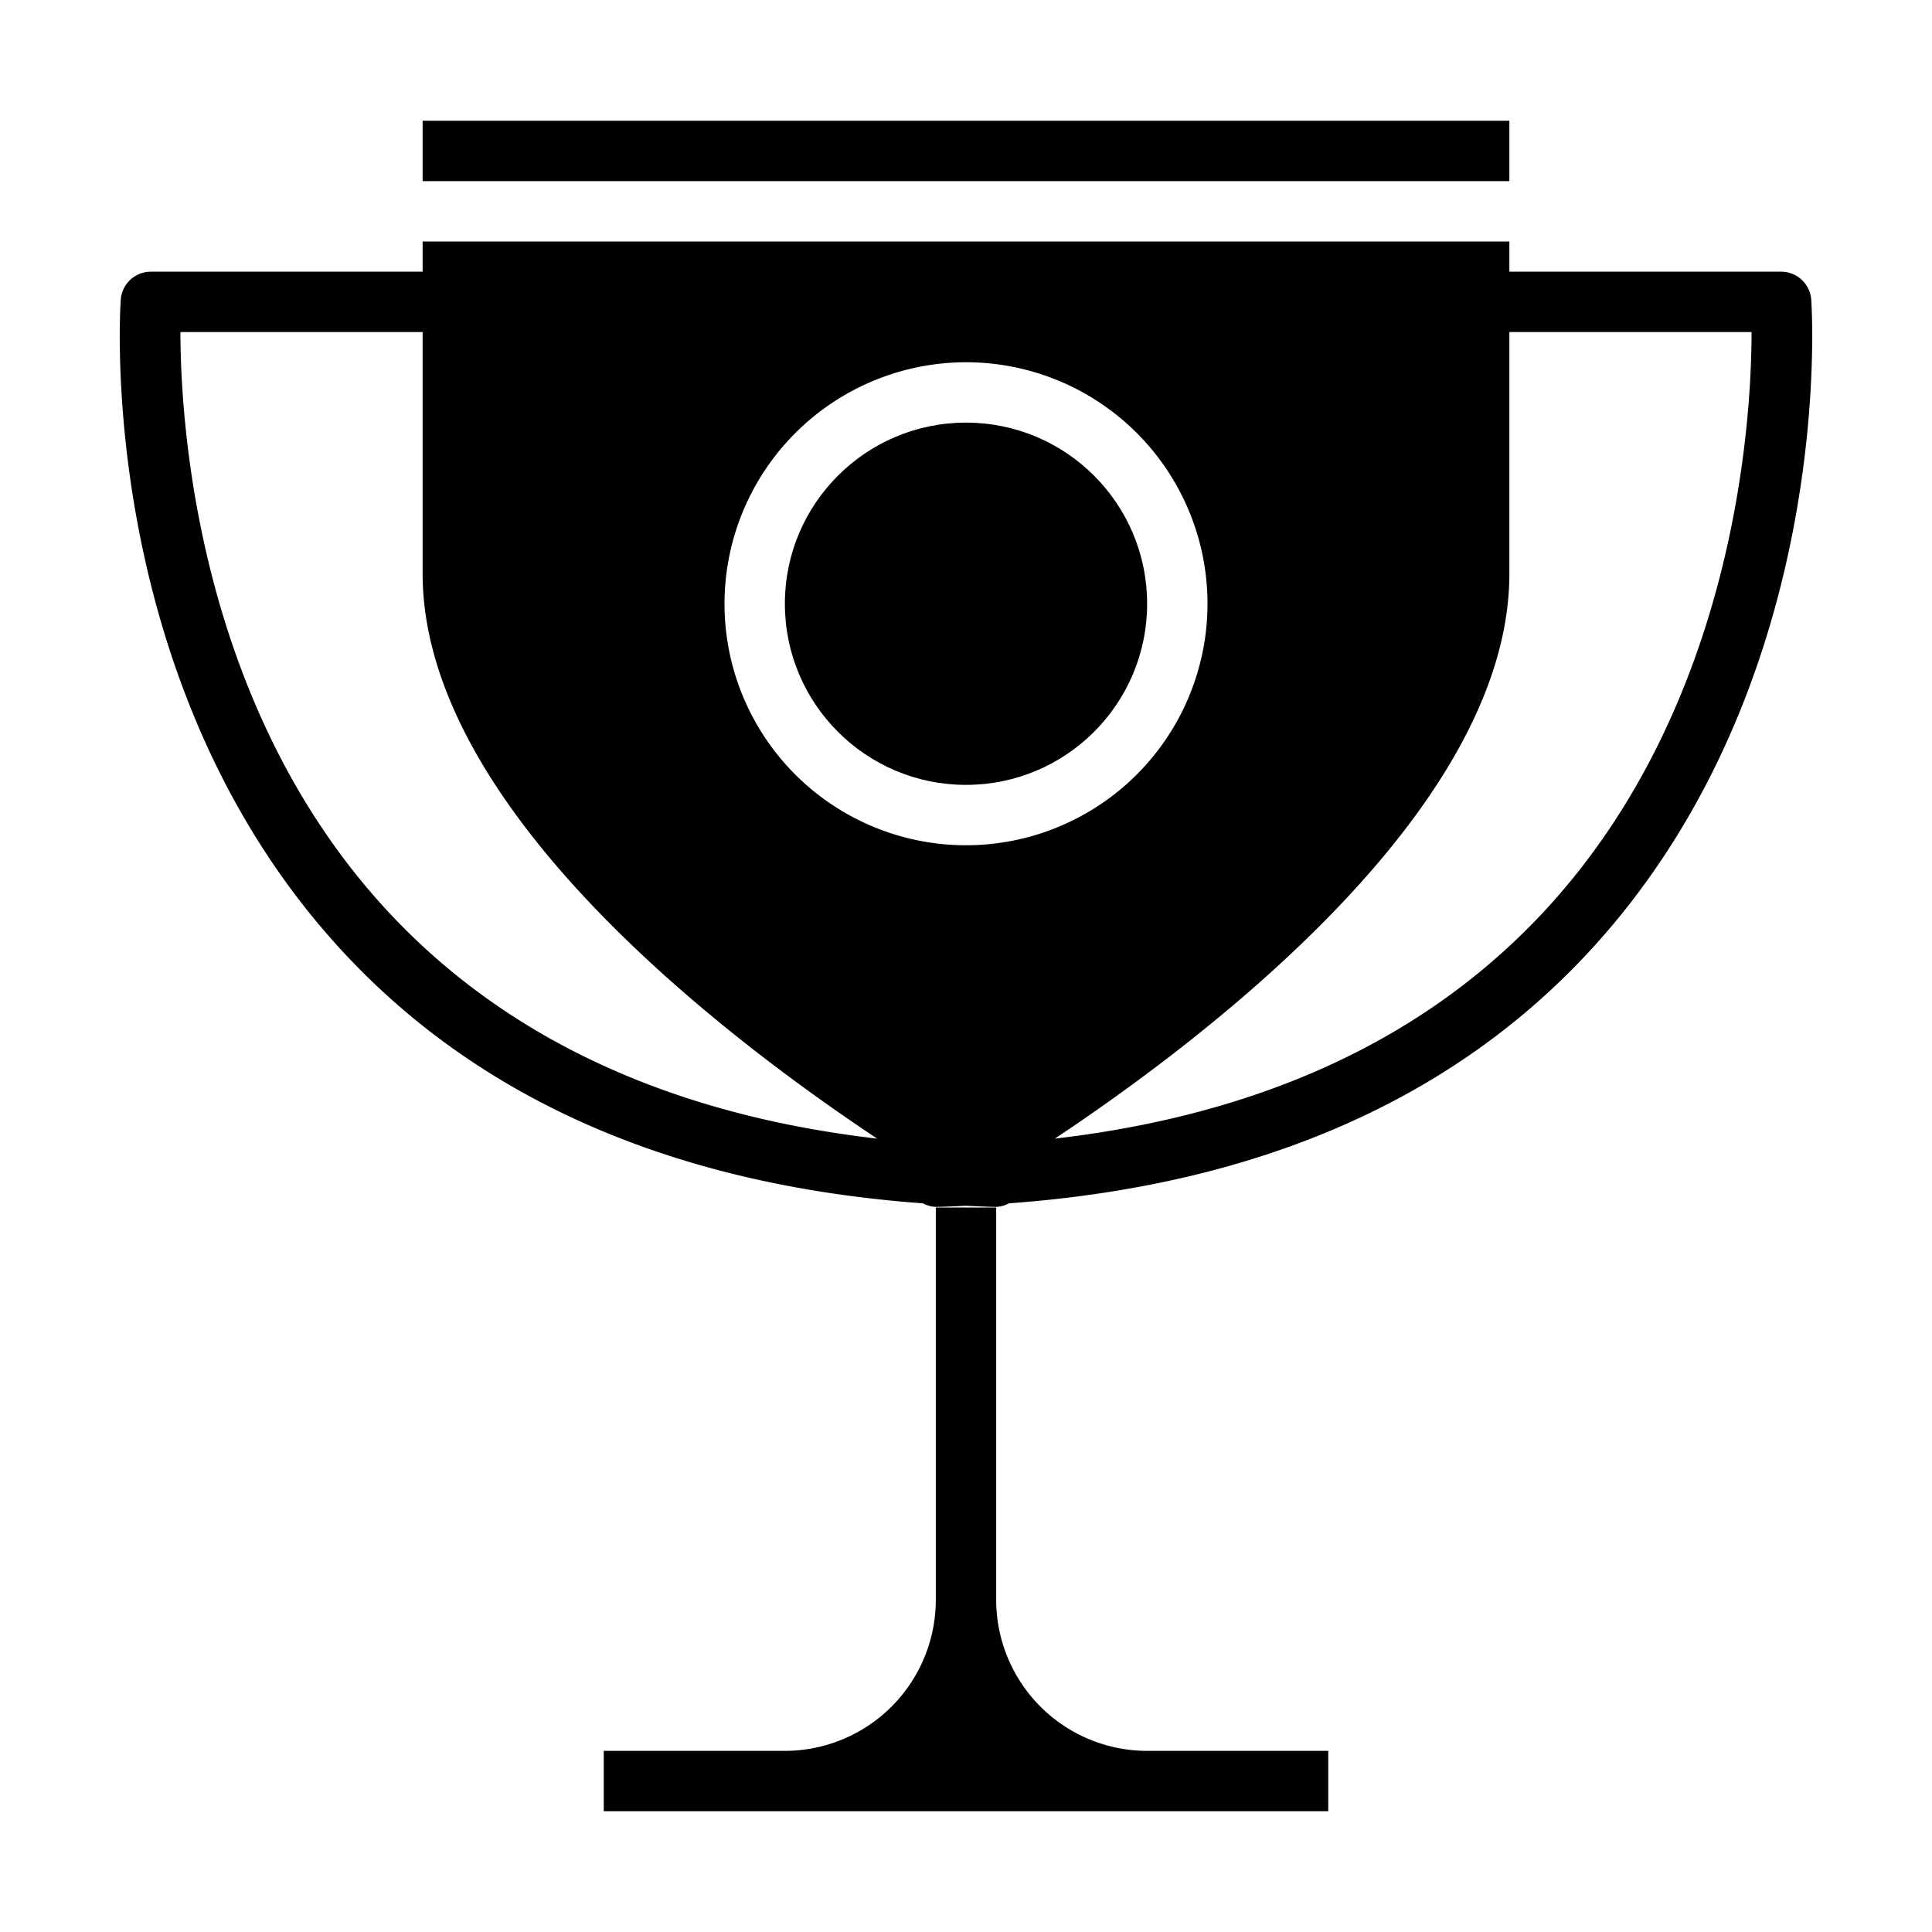 <svg xmlns="http://www.w3.org/2000/svg" viewBox="0 0 64 64" x="0px" y="0px"><g data-name="Trophy"><circle cx="32" cy="20" r="6"></circle><rect x="14" y="4" width="36" height="2"></rect><path d="M33,53V40H31V53a5.006,5.006,0,0,1-5,5H20v2H44V58H38A5.006,5.006,0,0,1,33,53Z"></path><path d="M60,9.931A1,1,0,0,0,59,9H50V8H14V9H5a1,1,0,0,0-1,.931c-.035.514-.778,12.7,7.252,21.481,4.585,5.016,11.081,7.848,19.322,8.45a.979.979,0,0,0,.444.118h.021c.324-.006.64-.024.959-.037.319.013.635.031.959.037h.021a.979.979,0,0,0,.444-.118c8.241-.6,14.737-3.434,19.322-8.45C60.776,22.627,60.033,10.445,60,9.931ZM32,12a8,8,0,1,1-8,8A8.009,8.009,0,0,1,32,12ZM12.743,30.076C6.514,23.272,5.979,13.948,5.977,11H14v8c0,7.64,9.7,15.154,15.056,18.718C22.137,36.917,16.661,34.355,12.743,30.076Zm38.514,0c-3.918,4.279-9.394,6.841-16.313,7.642C40.3,34.154,50,26.64,50,19V11h8.023C58.021,13.948,57.486,23.272,51.257,30.076Z"></path></g></svg>